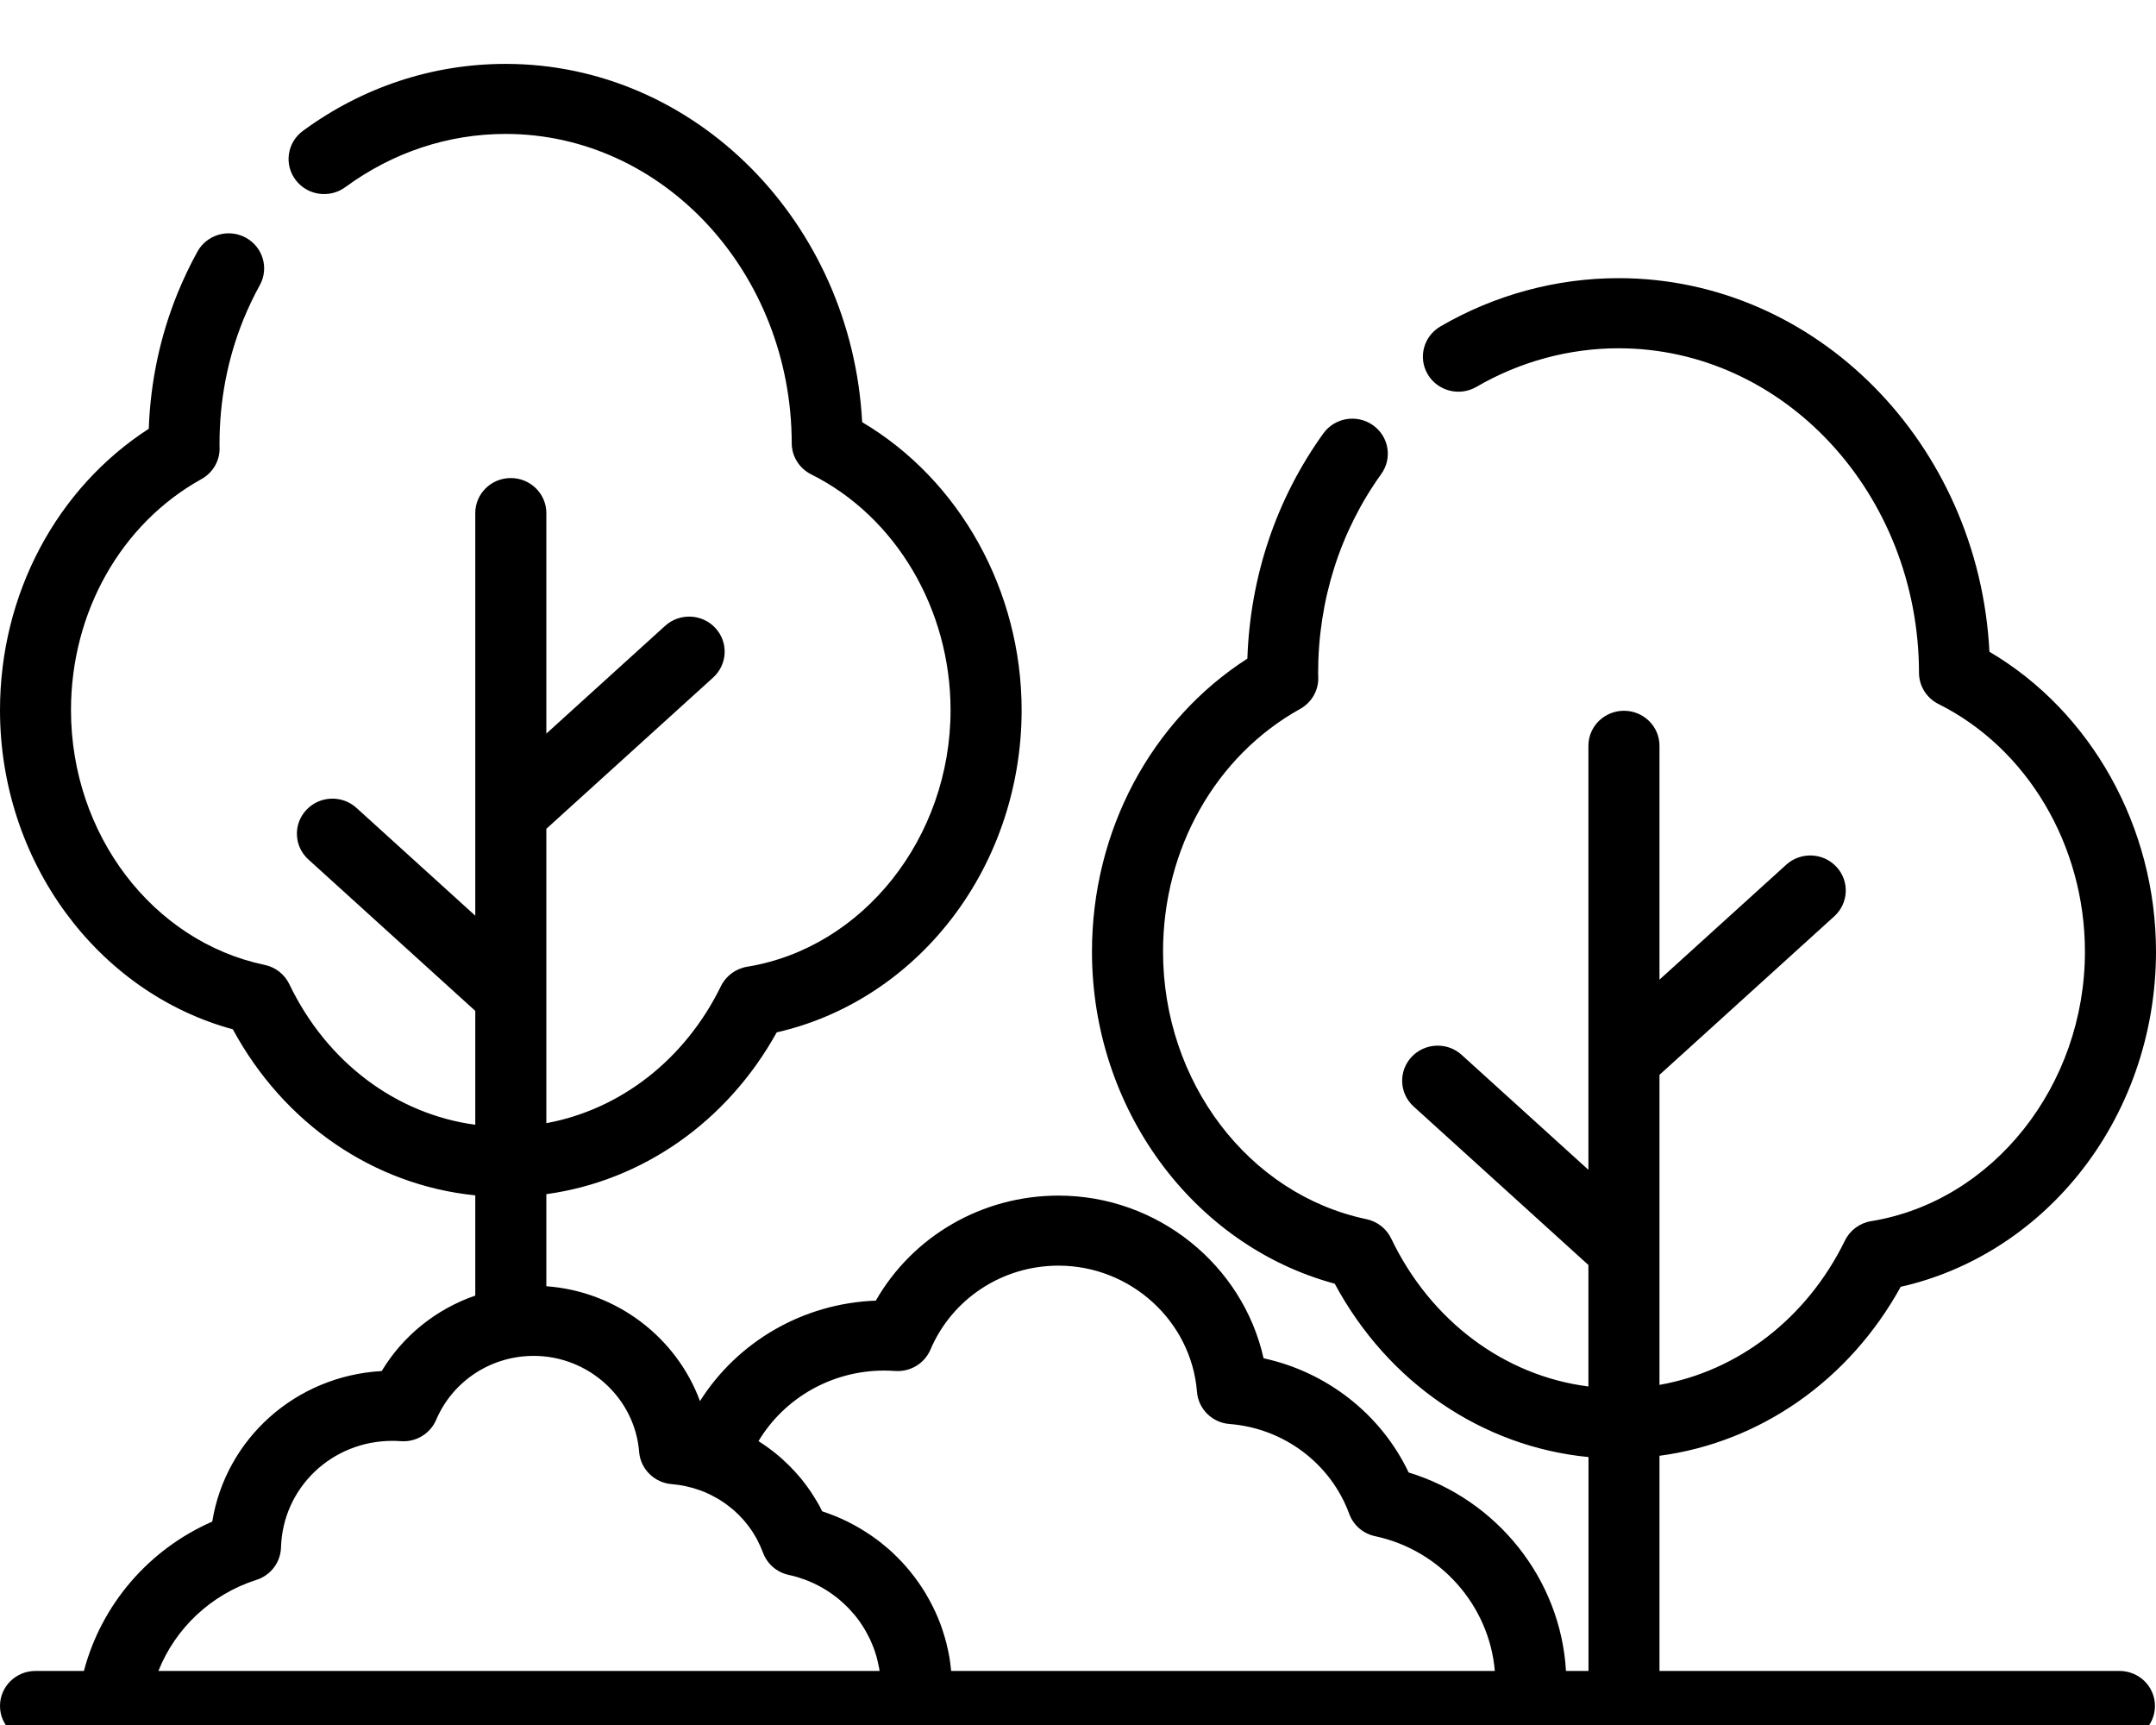 <svg width="30"
     height="24"
     viewBox="0 0 27 20"
     xmlns="http://www.w3.org/2000/svg">
    <path fill-rule="evenodd"
          d="M26.542 20.123H20.782V17.429C22.04 17.262 23.155 16.488 23.803 15.313C24.664 15.119 25.446 14.627 26.025 13.912C26.654 13.135 27 12.142 27 11.116C27 9.556 26.189 8.111 24.914 7.361C24.781 4.758 22.747 2.683 20.27 2.683C19.49 2.683 18.718 2.892 18.038 3.288C17.826 3.412 17.756 3.681 17.881 3.889C18.006 4.098 18.279 4.167 18.49 4.044C19.033 3.728 19.649 3.561 20.27 3.561C22.34 3.561 24.028 5.383 24.032 7.624C24.032 7.789 24.126 7.94 24.275 8.015C25.39 8.571 26.11 9.788 26.11 11.116C26.11 12.792 24.959 14.243 23.433 14.491C23.29 14.514 23.168 14.605 23.105 14.733C22.628 15.709 21.765 16.369 20.782 16.541V12.659L22.971 10.674C23.152 10.509 23.164 10.232 22.998 10.054C22.831 9.875 22.55 9.864 22.369 10.028L20.782 11.467V8.538C20.782 8.296 20.583 8.1 20.337 8.1C20.092 8.1 19.892 8.296 19.892 8.538V13.848L18.305 12.409C18.125 12.245 17.843 12.257 17.677 12.435C17.511 12.613 17.522 12.891 17.703 13.055L19.892 15.04V16.561C18.843 16.428 17.918 15.744 17.422 14.708C17.363 14.584 17.248 14.495 17.112 14.466C15.636 14.157 14.565 12.748 14.565 11.116C14.565 9.829 15.223 8.665 16.282 8.077C16.424 7.998 16.511 7.849 16.509 7.689C16.509 7.677 16.508 7.665 16.508 7.653C16.507 7.646 16.507 7.639 16.507 7.632C16.507 6.718 16.781 5.855 17.298 5.135C17.44 4.937 17.393 4.663 17.192 4.523C16.992 4.383 16.714 4.43 16.572 4.628C15.983 5.447 15.656 6.419 15.621 7.447C14.414 8.223 13.675 9.605 13.675 11.116C13.675 13.082 14.941 14.795 16.715 15.274C17.382 16.514 18.563 17.316 19.893 17.445V20.123H19.611C19.545 18.974 18.749 17.976 17.641 17.638C17.294 16.909 16.618 16.38 15.824 16.208C15.563 15.041 14.498 14.171 13.256 14.171C12.299 14.171 11.431 14.678 10.968 15.486C10.056 15.52 9.237 16 8.766 16.744C8.473 15.948 7.722 15.369 6.842 15.306V14.153C8.043 13.988 9.106 13.248 9.727 12.127C10.553 11.939 11.302 11.467 11.857 10.78C12.461 10.034 12.794 9.079 12.794 8.092C12.794 6.595 12.018 5.209 10.797 4.486C10.665 1.989 8.711 0 6.332 0C5.419 0 4.541 0.29 3.793 0.839C3.596 0.984 3.555 1.259 3.702 1.453C3.849 1.648 4.127 1.688 4.325 1.543C4.918 1.108 5.612 0.877 6.332 0.877C8.304 0.877 9.911 2.614 9.915 4.749C9.915 4.914 10.009 5.065 10.159 5.14C11.219 5.669 11.904 6.828 11.904 8.092C11.904 9.688 10.809 11.069 9.358 11.305C9.215 11.328 9.092 11.419 9.029 11.547C8.579 12.469 7.768 13.094 6.842 13.264V9.578L8.932 7.683C9.112 7.518 9.124 7.241 8.958 7.063C8.792 6.884 8.51 6.873 8.329 7.037L6.842 8.386V5.625C6.842 5.382 6.642 5.186 6.397 5.186C6.151 5.186 5.952 5.382 5.952 5.625V10.666L4.464 9.316C4.283 9.152 4.002 9.164 3.836 9.342C3.669 9.521 3.681 9.798 3.862 9.962L5.952 11.858V13.284C4.963 13.151 4.092 12.502 3.623 11.523C3.563 11.399 3.449 11.31 3.313 11.282C1.909 10.987 0.889 9.646 0.889 8.092C0.889 6.867 1.515 5.758 2.523 5.199C2.665 5.12 2.752 4.972 2.75 4.812C2.75 4.8 2.75 4.788 2.749 4.776L2.749 4.77L2.749 4.757C2.749 4.214 2.85 3.689 3.05 3.197C3.11 3.051 3.178 2.907 3.254 2.77C3.371 2.557 3.292 2.291 3.076 2.175C2.86 2.059 2.59 2.138 2.473 2.35C2.38 2.518 2.297 2.693 2.224 2.871C2.005 3.41 1.884 3.981 1.863 4.569C0.707 5.316 -0 6.642 -0 8.092C-0 9.98 1.213 11.625 2.916 12.089C3.556 13.272 4.682 14.04 5.952 14.168V15.423C5.465 15.591 5.048 15.923 4.78 16.368C3.7 16.429 2.827 17.216 2.658 18.253C1.861 18.602 1.269 19.294 1.051 20.123H0.444C0.199 20.123 -0 20.319 -0 20.561C-0 20.804 0.199 21 0.444 21H1.419H11.461H19.152H26.542C26.788 21 26.987 20.804 26.987 20.561C26.987 20.319 26.788 20.123 26.542 20.123ZM1.984 20.123C2.196 19.589 2.642 19.165 3.211 18.983C3.39 18.926 3.513 18.764 3.519 18.578C3.541 17.829 4.154 17.242 4.915 17.242C4.945 17.242 4.979 17.243 5.02 17.246C5.21 17.26 5.388 17.152 5.462 16.979C5.67 16.492 6.149 16.178 6.684 16.178C7.371 16.178 7.951 16.706 8.004 17.381C8.022 17.596 8.195 17.767 8.413 17.784C8.535 17.794 8.652 17.82 8.763 17.86L8.764 17.86C8.785 17.868 8.805 17.876 8.826 17.884L8.839 17.89C8.857 17.898 8.876 17.907 8.894 17.915L8.913 17.925C8.938 17.938 8.963 17.951 8.987 17.965L8.997 17.971L8.997 17.971C9.007 17.977 9.017 17.983 9.027 17.989C9.031 17.992 9.035 17.994 9.039 17.997C9.041 17.999 9.044 18 9.046 18.002L9.056 18.009C9.071 18.018 9.085 18.028 9.099 18.039C9.107 18.045 9.115 18.051 9.123 18.057C9.14 18.07 9.157 18.084 9.174 18.098L9.188 18.109C9.231 18.147 9.273 18.189 9.311 18.232L9.322 18.245C9.338 18.264 9.353 18.283 9.369 18.303L9.377 18.314C9.412 18.36 9.443 18.409 9.472 18.46L9.476 18.469L9.483 18.481C9.493 18.5 9.502 18.519 9.511 18.539L9.511 18.539C9.515 18.546 9.519 18.554 9.522 18.562C9.533 18.587 9.544 18.613 9.554 18.639L9.555 18.641C9.607 18.784 9.729 18.889 9.879 18.921C9.919 18.929 9.958 18.94 9.996 18.951C10.004 18.954 10.011 18.956 10.019 18.959L10.033 18.964C10.059 18.972 10.084 18.981 10.109 18.991C10.119 18.995 10.129 18.999 10.139 19.003L10.152 19.009C10.174 19.018 10.196 19.028 10.217 19.039C10.232 19.046 10.246 19.053 10.26 19.061C10.281 19.072 10.301 19.083 10.321 19.095C10.335 19.103 10.349 19.112 10.363 19.121C10.382 19.133 10.401 19.146 10.419 19.159C10.432 19.169 10.445 19.178 10.458 19.188C10.477 19.202 10.495 19.216 10.512 19.231L10.519 19.237C10.529 19.245 10.539 19.253 10.548 19.262C10.566 19.278 10.583 19.295 10.601 19.312L10.61 19.321C10.617 19.328 10.624 19.335 10.631 19.342C10.651 19.363 10.669 19.384 10.687 19.405L10.696 19.415C10.7 19.42 10.704 19.424 10.708 19.429C10.732 19.458 10.755 19.489 10.777 19.521C10.78 19.524 10.782 19.528 10.784 19.532L10.784 19.532L10.79 19.541C10.807 19.566 10.823 19.592 10.838 19.618C10.843 19.626 10.847 19.634 10.851 19.642L10.858 19.655C10.87 19.676 10.881 19.698 10.892 19.72C10.897 19.73 10.901 19.741 10.906 19.751L10.906 19.751L10.911 19.763C10.92 19.784 10.929 19.805 10.938 19.827C10.943 19.842 10.948 19.857 10.954 19.872C10.961 19.894 10.968 19.916 10.975 19.938C10.979 19.953 10.983 19.969 10.987 19.985C10.993 20.007 10.998 20.03 11.002 20.052C11.006 20.068 11.009 20.084 11.012 20.1C11.012 20.104 11.013 20.109 11.013 20.113L11.015 20.123H1.984ZM11.912 20.123V20.123V20.123H18.72C18.651 19.307 18.043 18.611 17.222 18.436C17.072 18.405 16.949 18.299 16.897 18.157C16.665 17.525 16.077 17.084 15.399 17.031C15.18 17.015 15.007 16.843 14.99 16.628C14.92 15.742 14.158 15.048 13.256 15.048C12.554 15.048 11.924 15.461 11.652 16.1C11.578 16.273 11.4 16.381 11.209 16.367C11.156 16.363 11.112 16.362 11.072 16.362C10.417 16.362 9.823 16.705 9.499 17.245C9.503 17.248 9.507 17.251 9.512 17.254C9.515 17.256 9.518 17.258 9.522 17.261C9.551 17.279 9.579 17.298 9.607 17.318C9.623 17.33 9.639 17.342 9.655 17.354C9.659 17.357 9.662 17.359 9.666 17.362C9.681 17.374 9.697 17.386 9.712 17.398C9.733 17.415 9.753 17.432 9.773 17.449C9.786 17.46 9.798 17.471 9.81 17.482L9.81 17.483C9.831 17.502 9.852 17.521 9.872 17.541C9.88 17.548 9.886 17.555 9.893 17.562C9.934 17.604 9.974 17.646 10.011 17.691C10.014 17.695 10.018 17.699 10.021 17.702C10.027 17.71 10.034 17.718 10.04 17.725C10.056 17.745 10.072 17.766 10.087 17.786C10.099 17.802 10.112 17.819 10.123 17.835C10.137 17.855 10.15 17.874 10.163 17.893C10.177 17.914 10.19 17.934 10.202 17.955C10.205 17.96 10.208 17.965 10.211 17.97C10.219 17.982 10.226 17.994 10.234 18.007C10.254 18.041 10.273 18.076 10.29 18.112C10.292 18.114 10.293 18.117 10.294 18.119C10.296 18.121 10.297 18.123 10.298 18.125L10.298 18.125C10.35 18.142 10.402 18.161 10.452 18.181C10.454 18.182 10.456 18.183 10.458 18.183C10.46 18.184 10.463 18.185 10.465 18.186C10.513 18.206 10.56 18.227 10.607 18.25C10.609 18.251 10.611 18.252 10.614 18.253C10.617 18.255 10.621 18.257 10.625 18.259C10.67 18.282 10.714 18.305 10.758 18.331L10.778 18.343C10.82 18.368 10.862 18.395 10.903 18.423L10.922 18.436C10.963 18.464 11.003 18.494 11.042 18.525L11.057 18.538C11.097 18.57 11.136 18.603 11.173 18.637L11.183 18.647C11.221 18.683 11.259 18.721 11.295 18.759L11.296 18.76C11.333 18.799 11.367 18.84 11.401 18.881L11.407 18.889C11.44 18.928 11.47 18.97 11.5 19.012C11.501 19.013 11.502 19.015 11.503 19.017C11.506 19.02 11.508 19.023 11.51 19.026C11.539 19.067 11.565 19.109 11.591 19.151L11.602 19.171C11.627 19.213 11.651 19.256 11.673 19.3L11.683 19.32C11.705 19.365 11.726 19.409 11.745 19.455L11.753 19.475C11.772 19.521 11.79 19.568 11.805 19.616L11.81 19.632C11.826 19.682 11.841 19.732 11.854 19.783L11.855 19.79C11.868 19.841 11.879 19.893 11.888 19.945L11.89 19.954C11.898 20.006 11.905 20.058 11.91 20.11C11.91 20.114 11.911 20.119 11.912 20.123Z"/>
</svg>
